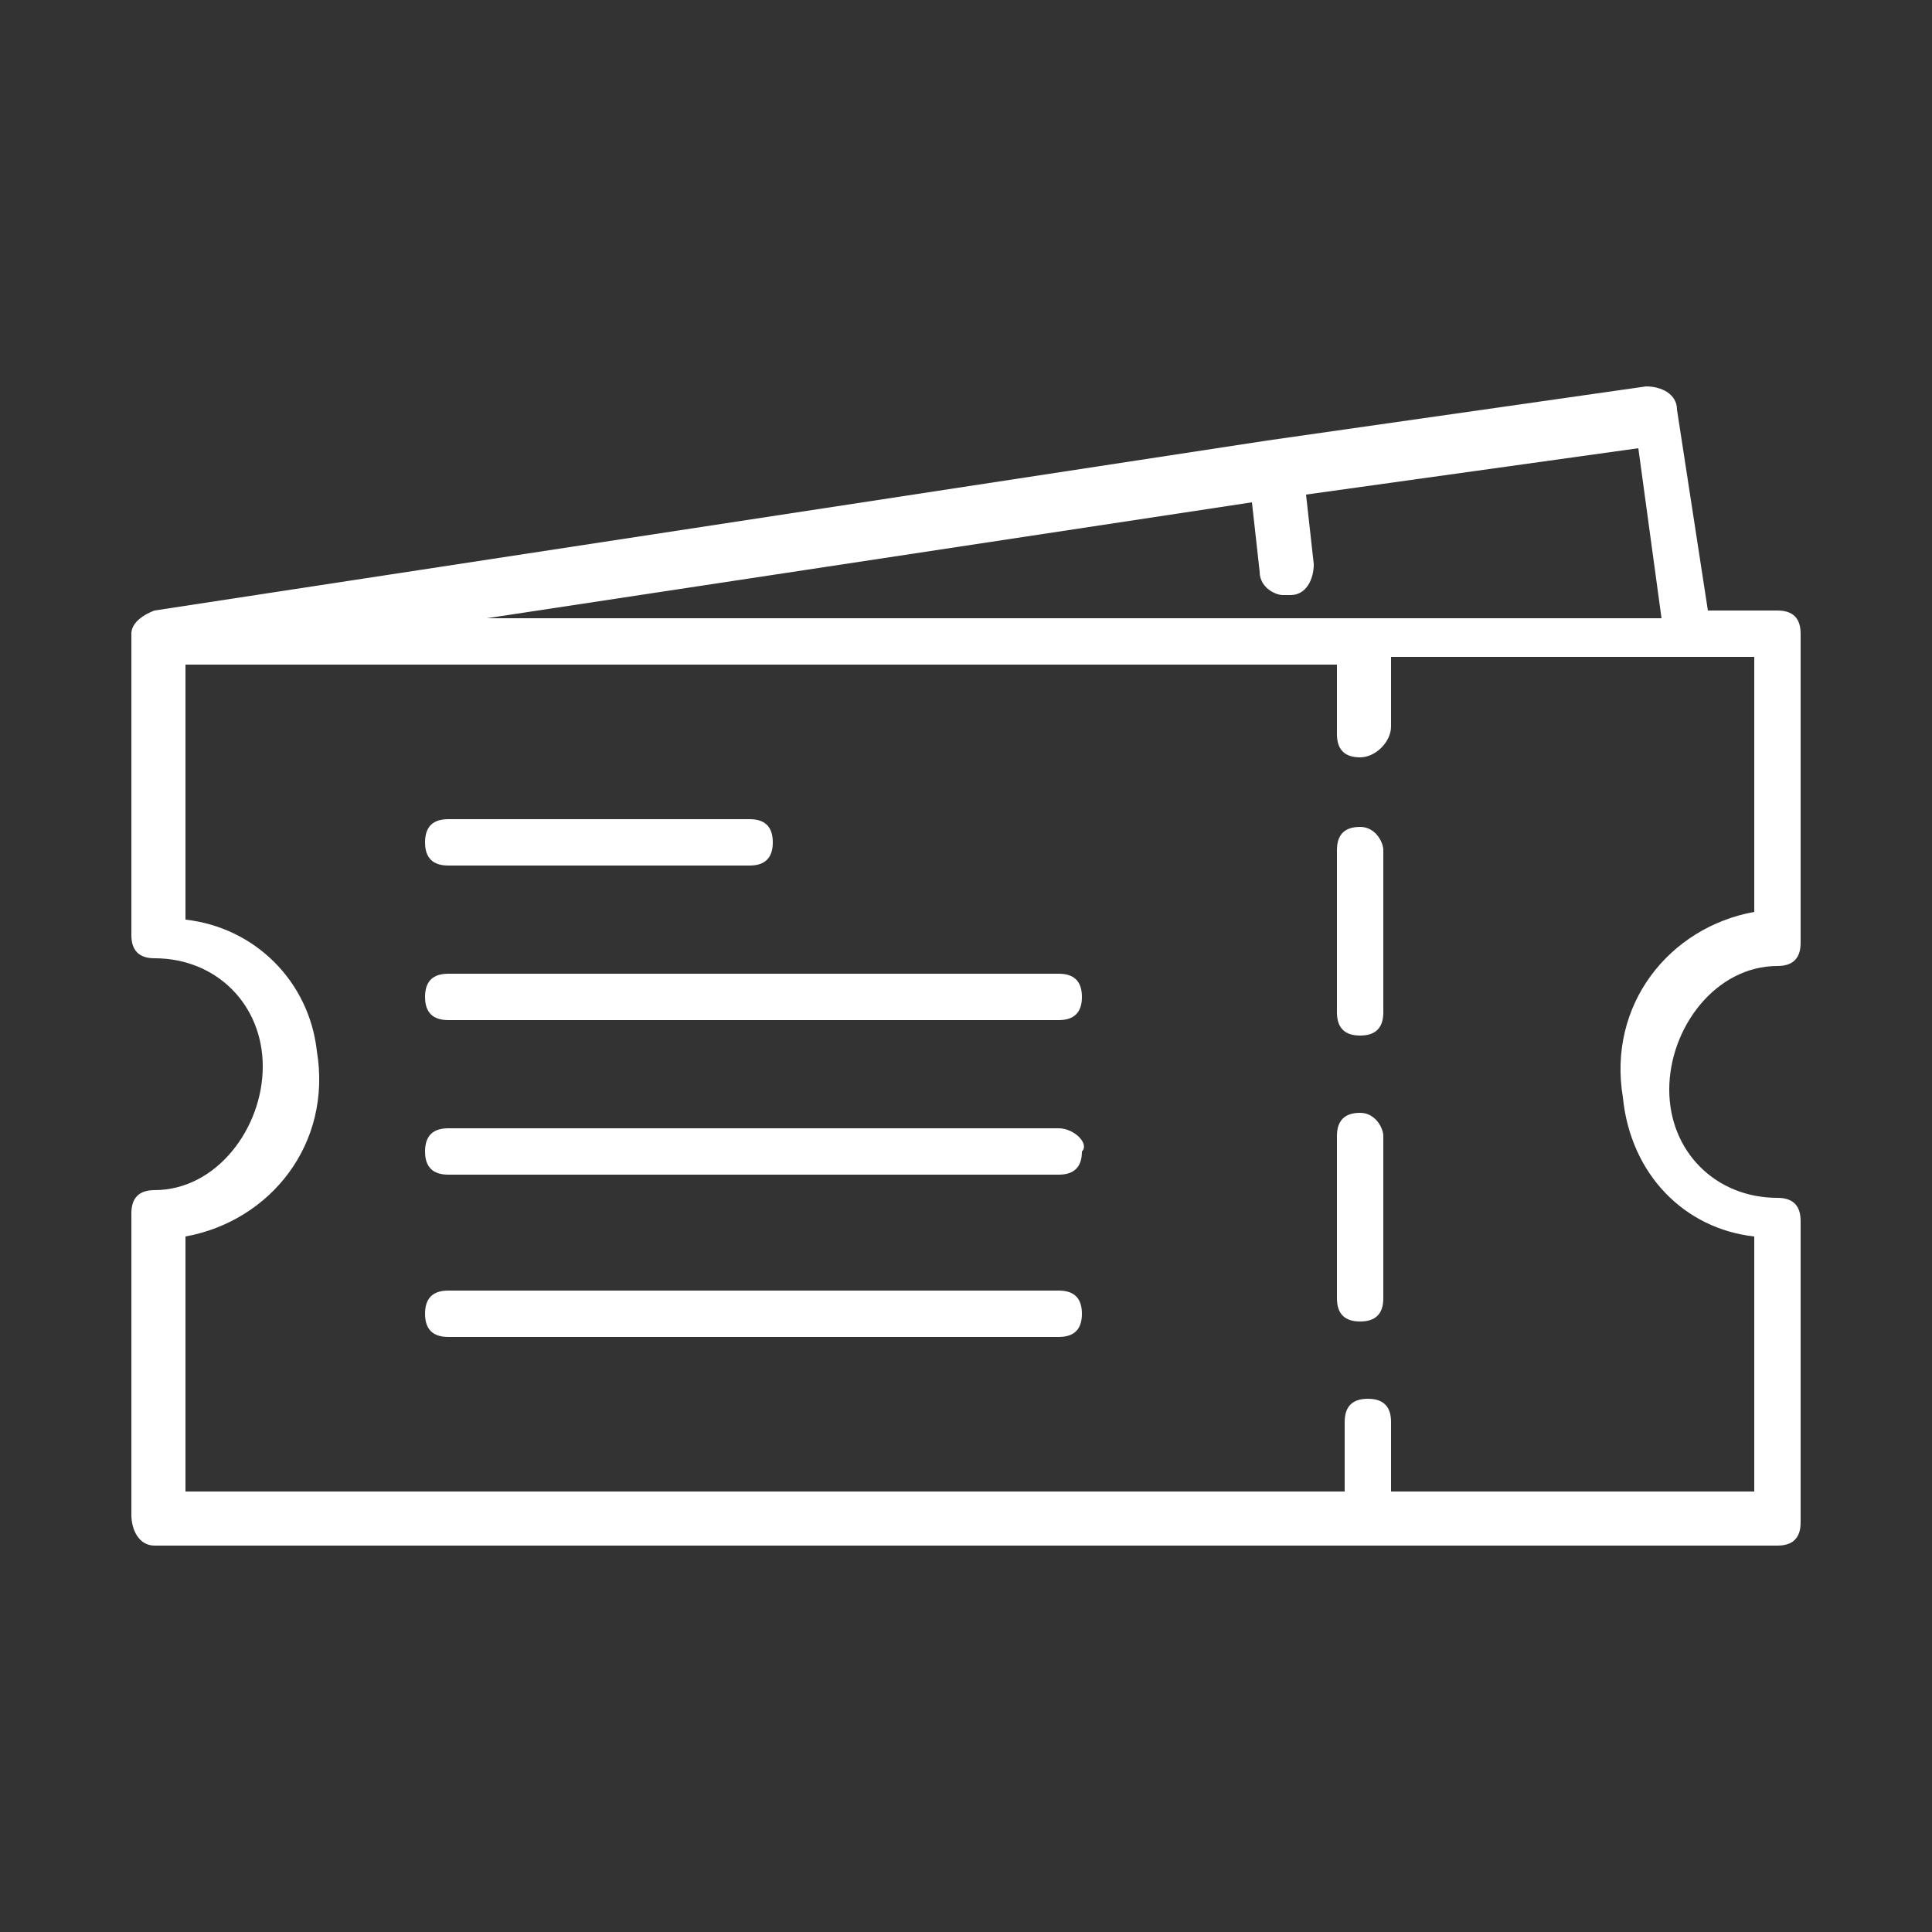 <?xml version="1.0" encoding="utf-8"?>
<!-- Generator: Adobe Illustrator 19.0.0, SVG Export Plug-In . SVG Version: 6.00 Build 0)  -->
<svg version="1.1" id="Layer_1" xmlns="http://www.w3.org/2000/svg" xmlns:xlink="http://www.w3.org/1999/xlink" x="0px" y="0px"
	 viewBox="0 0 25 25" style="enable-background:new 0 0 25 25;" xml:space="preserve">
<rect x="0" y="0" width="25" height="25" fill="#333333" stroke="none"/>
<style type="text/css">
	.st0{fill:#FFFFFF;}
</style>
<g id="XMLID_31_">
	<path id="XMLID_56_" class="st0" d="M23,12.5c0.2,0,0.3-0.1,0.3-0.3v-4c0-0.2-0.1-0.3-0.3-0.3h-0.9l-0.4-2.6c0-0.2-0.2-0.3-0.4-0.3
		l-4.9,0.7h0L2,7.9c0,0-0.3,0.1-0.3,0.3v3.9c0,0.2,0.1,0.3,0.3,0.3c0.8,0,1.4,0.6,1.4,1.4S2.8,15.4,2,15.4c-0.2,0-0.3,0.1-0.3,0.3
		v3.9C1.7,19.8,1.8,20,2,20H23c0.2,0,0.3-0.1,0.3-0.3v-3.9c0-0.2-0.1-0.3-0.3-0.3c-0.8,0-1.4-0.6-1.4-1.4S22.2,12.5,23,12.5L23,12.5
		z M16.2,6.5l0.1,0.9c0,0.2,0.2,0.3,0.3,0.3h0.1c0.2,0,0.3-0.2,0.3-0.4l-0.1-0.9l4.3-0.6l0.3,2.2H6.3L16.2,6.5z M22.7,16v3.3h-4.7
		v-0.9c0-0.2-0.1-0.3-0.3-0.3s-0.3,0.1-0.3,0.3v0.9H2.4V16c1.1-0.2,1.9-1.2,1.7-2.4C4,12.7,3.3,12,2.4,11.9V8.6h14.9v0.9
		c0,0.2,0.1,0.3,0.3,0.3S18,9.6,18,9.4V8.5h4.7v3.3c-1.1,0.2-1.9,1.2-1.7,2.4C21.1,15.2,21.8,15.9,22.7,16z"/>
	<path id="XMLID_27_" class="st0" d="M17.6,14.4c-0.2,0-0.3,0.1-0.3,0.3v2.1c0,0.2,0.1,0.3,0.3,0.3s0.3-0.1,0.3-0.3v-2.1
		C17.9,14.6,17.8,14.4,17.6,14.4L17.6,14.4z"/>
	<path id="XMLID_26_" class="st0" d="M17.6,10.7c-0.2,0-0.3,0.1-0.3,0.3v2.1c0,0.2,0.1,0.3,0.3,0.3s0.3-0.1,0.3-0.3V11
		C17.9,10.9,17.8,10.7,17.6,10.7z"/>
	<path id="XMLID_25_" class="st0" d="M5.8,11.2h3.9c0.2,0,0.3-0.1,0.3-0.3s-0.1-0.3-0.3-0.3H5.8c-0.2,0-0.3,0.1-0.3,0.3
		C5.5,11.1,5.6,11.2,5.8,11.2z"/>
	<path id="XMLID_24_" class="st0" d="M13.7,12.6H5.8c-0.2,0-0.3,0.1-0.3,0.3s0.1,0.3,0.3,0.3h7.9c0.2,0,0.3-0.1,0.3-0.3
		S13.9,12.6,13.7,12.6z"/>
	<path id="XMLID_23_" class="st0" d="M13.7,14.6H5.8c-0.2,0-0.3,0.1-0.3,0.3c0,0.2,0.1,0.3,0.3,0.3h7.9c0.2,0,0.3-0.1,0.3-0.3
		C14.1,14.8,13.9,14.6,13.7,14.6z"/>
	<path id="XMLID_20_" class="st0" d="M13.7,16.7H5.8c-0.2,0-0.3,0.1-0.3,0.3s0.1,0.3,0.3,0.3h7.9c0.2,0,0.3-0.1,0.3-0.3
		S13.9,16.7,13.7,16.7z"/>
</g>
</svg>
